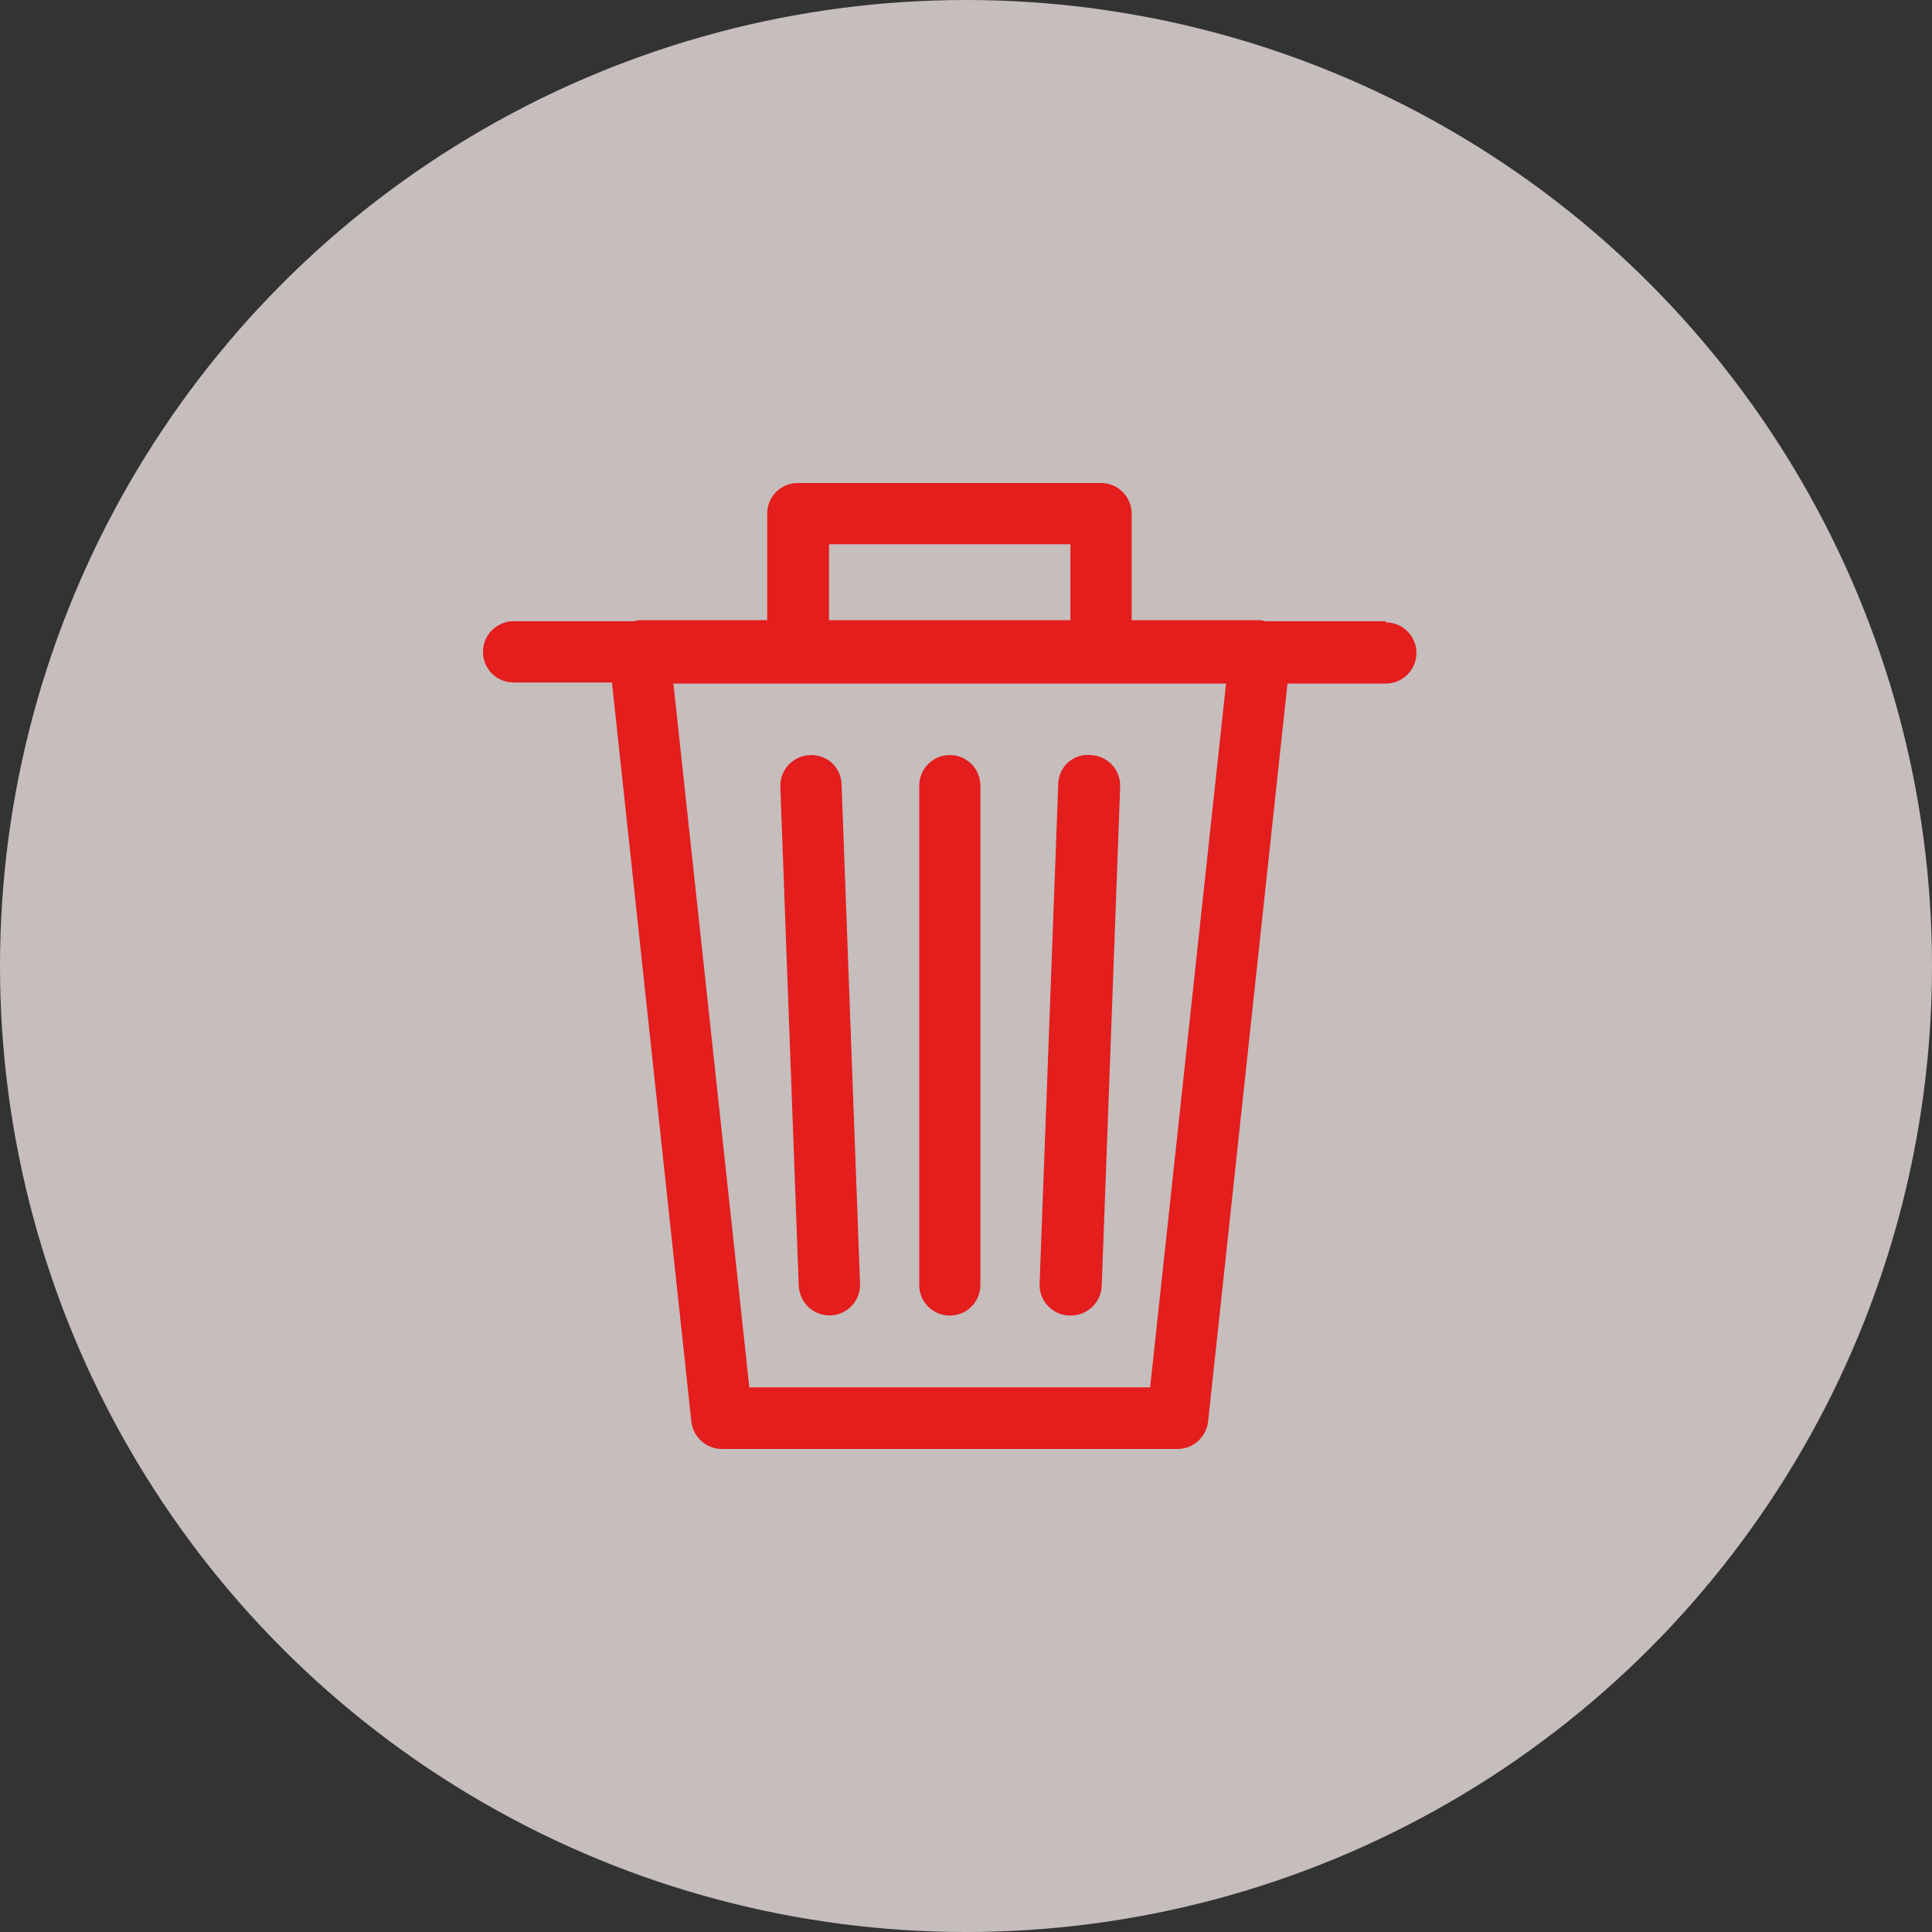 <svg width="20" height="20" viewBox="0 0 20 20" fill="none" xmlns="http://www.w3.org/2000/svg">
<rect x="0" y="0" width="20" height="20" fill="#333333" stroke="none"/>
<circle cx="10" cy="10" r="10" fill="#FFF3F3" fill-opacity="0.72"/>
<path d="M14.346 6.431H13.097C13.08 6.426 13.063 6.422 13.045 6.42H11.715V5.317C11.715 5.234 11.682 5.154 11.624 5.095C11.566 5.036 11.487 5.002 11.405 5H8.258C8.174 5 8.094 5.033 8.034 5.093C7.975 5.152 7.942 5.233 7.942 5.317V6.42H6.618C6.6 6.422 6.583 6.426 6.566 6.431H5.317C5.204 6.431 5.099 6.492 5.042 6.59C4.986 6.688 4.986 6.809 5.042 6.907C5.099 7.005 5.204 7.065 5.317 7.065H6.335L7.157 14.717C7.166 14.795 7.203 14.867 7.262 14.919C7.32 14.971 7.396 15 7.474 15H12.193C12.271 14.999 12.345 14.97 12.403 14.917C12.46 14.865 12.497 14.794 12.506 14.717L13.328 7.076H14.346C14.459 7.076 14.564 7.016 14.62 6.918C14.677 6.82 14.677 6.699 14.62 6.601C14.564 6.503 14.459 6.443 14.346 6.443L14.346 6.431ZM8.582 5.634H11.081V6.42H8.582V5.634ZM11.906 14.362H7.757L6.971 7.076H12.692L11.906 14.362Z" fill="#E41D1D"/>
<path d="M9.832 13.619C9.917 13.619 9.997 13.585 10.056 13.526C10.116 13.467 10.149 13.386 10.149 13.302V8.134C10.149 8.02 10.089 7.916 9.991 7.859C9.893 7.802 9.772 7.802 9.674 7.859C9.576 7.916 9.516 8.02 9.516 8.134V13.302C9.516 13.386 9.549 13.467 9.608 13.526C9.668 13.585 9.748 13.619 9.832 13.619H9.832Z" fill="#E41D1D"/>
<path d="M8.586 13.617H8.6C8.683 13.614 8.762 13.577 8.819 13.516C8.876 13.454 8.906 13.373 8.903 13.289L8.712 8.121L8.712 8.121C8.71 8.036 8.674 7.956 8.612 7.898C8.549 7.841 8.466 7.812 8.382 7.817C8.298 7.821 8.219 7.857 8.162 7.919C8.105 7.98 8.075 8.062 8.078 8.145L8.269 13.314C8.273 13.395 8.308 13.472 8.367 13.529C8.426 13.585 8.505 13.617 8.586 13.617L8.586 13.617Z" fill="#E41D1D"/>
<path d="M11.068 13.618H11.079C11.162 13.62 11.243 13.589 11.304 13.532C11.365 13.475 11.401 13.396 11.405 13.313L11.596 8.144H11.596C11.599 8.061 11.569 7.979 11.512 7.918C11.455 7.856 11.376 7.82 11.292 7.816C11.207 7.807 11.121 7.835 11.057 7.892C10.993 7.949 10.956 8.031 10.955 8.117L10.762 13.286H10.762C10.758 13.371 10.788 13.454 10.845 13.516C10.903 13.579 10.983 13.616 11.068 13.618L11.068 13.618Z" fill="#E41D1D"/>
</svg>
